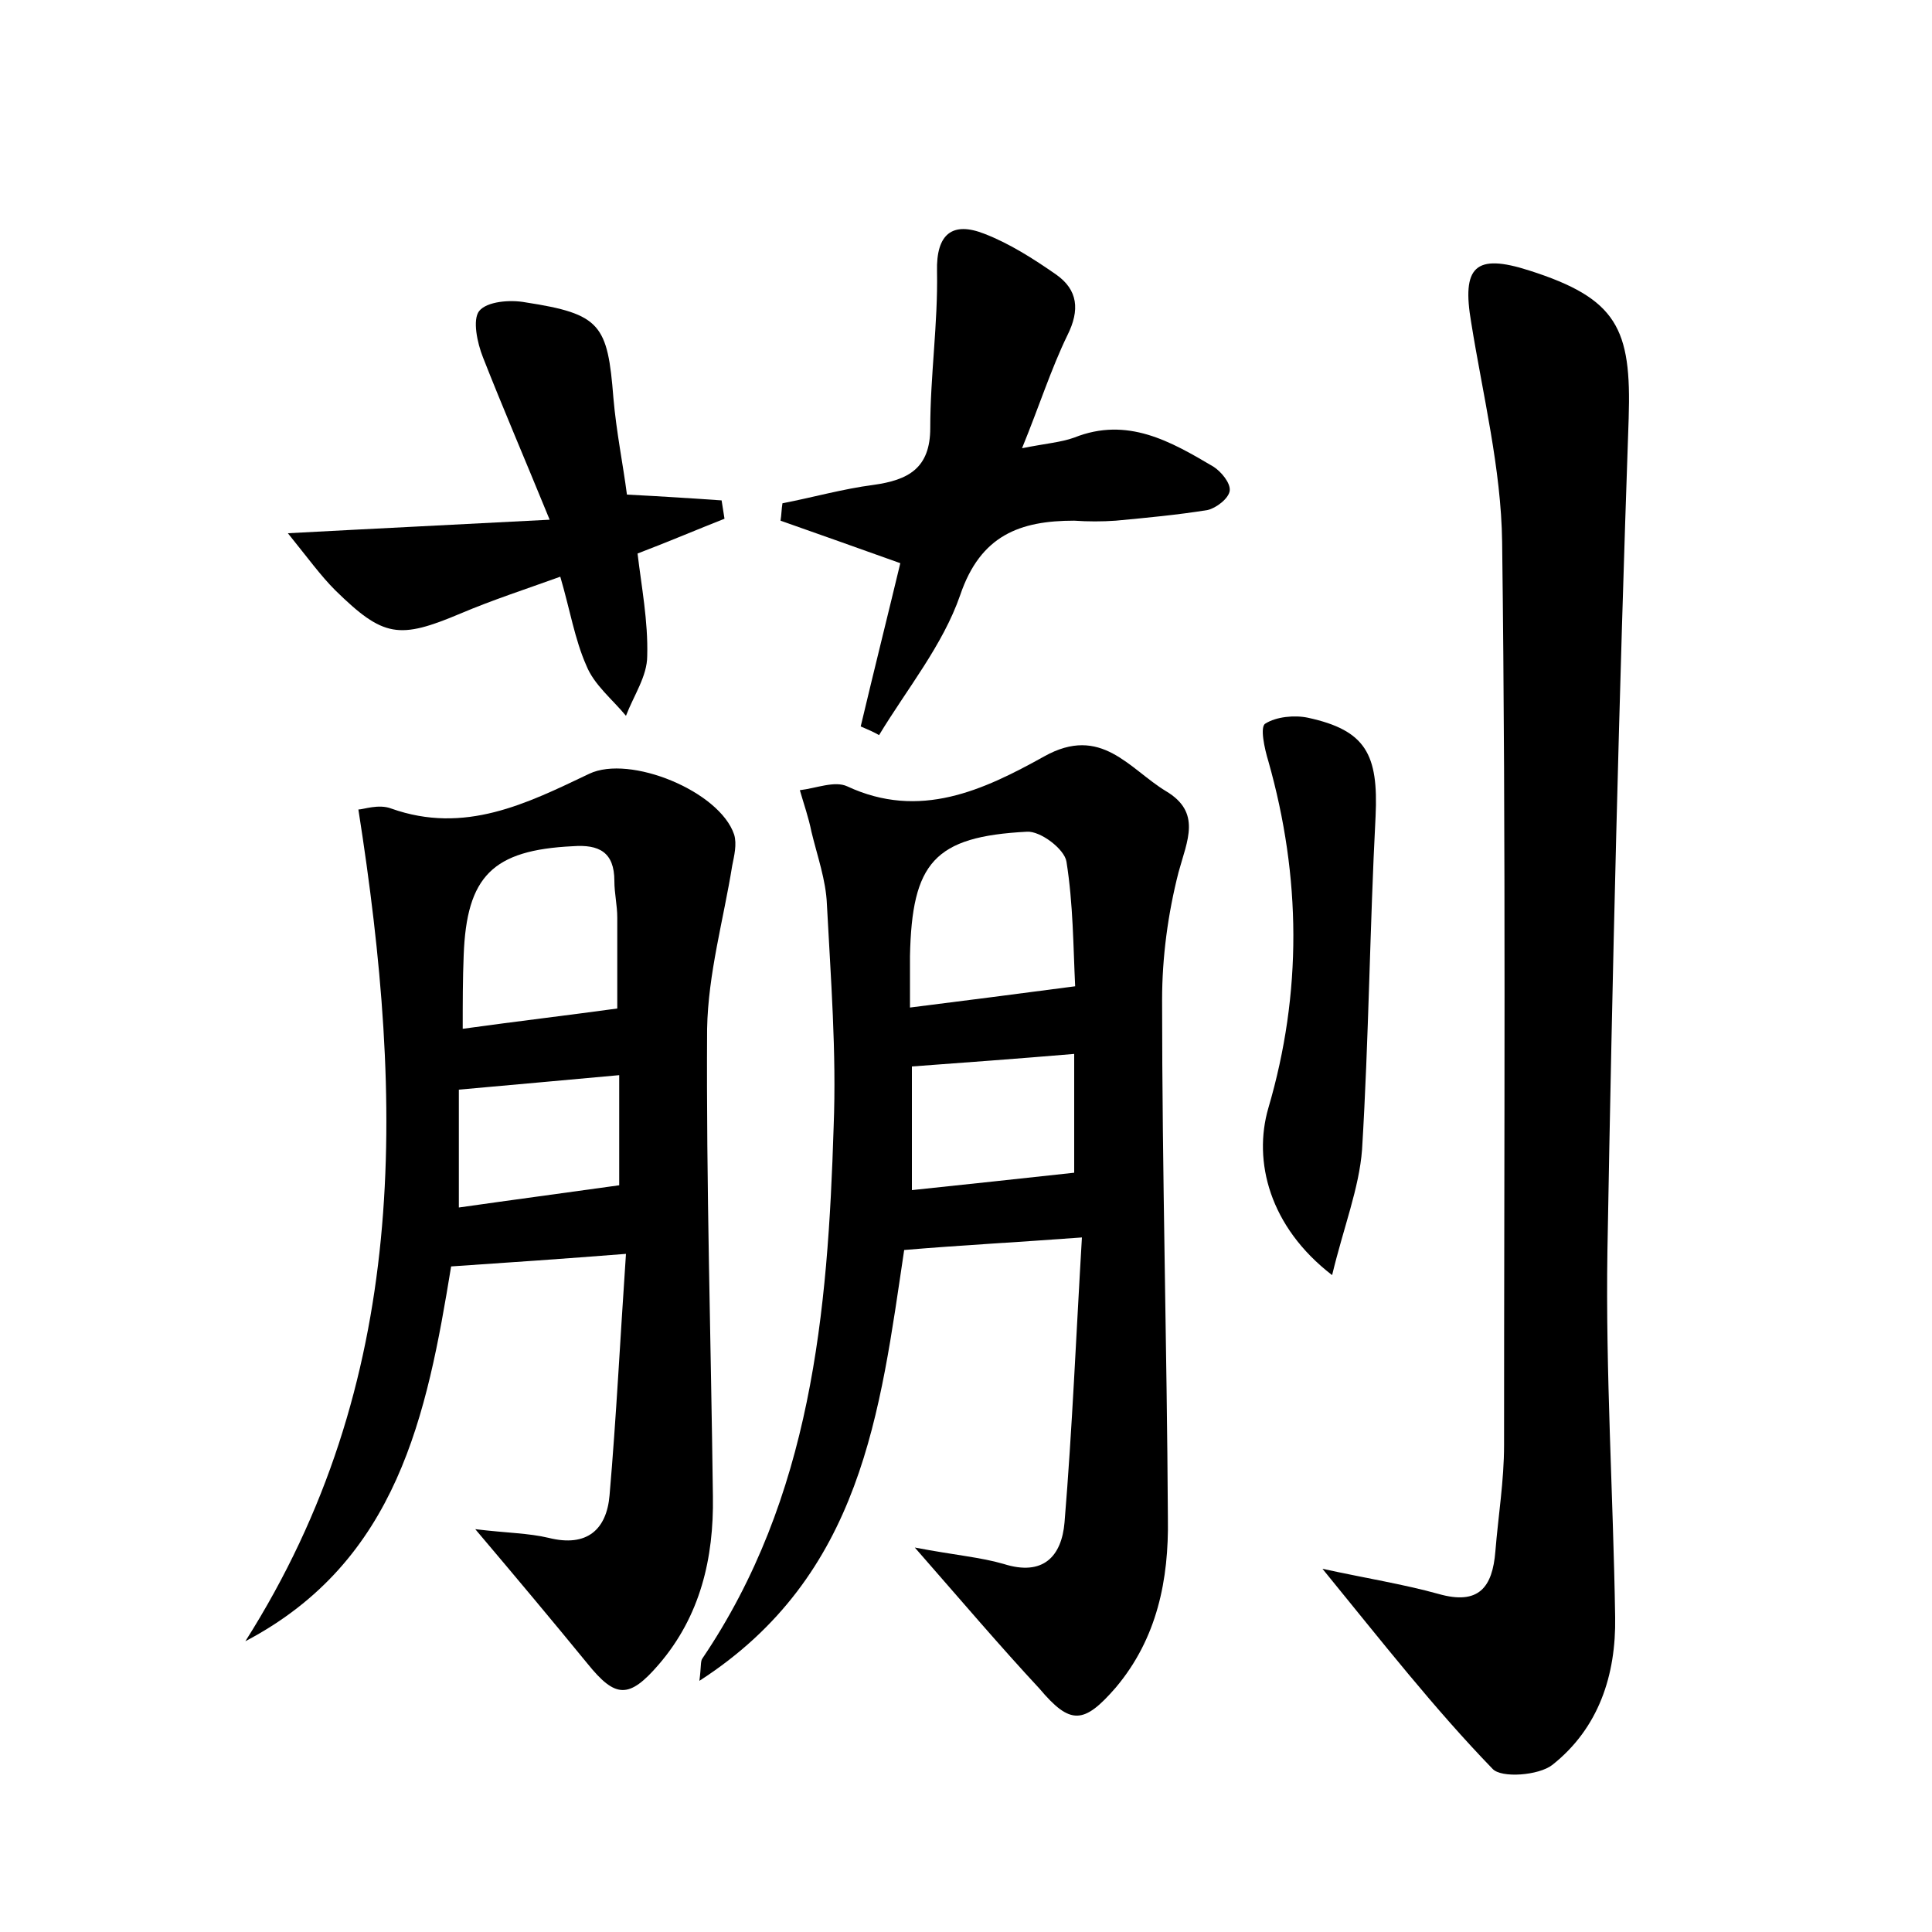 <?xml version="1.0" encoding="utf-8"?>
<!-- Generator: Adobe Illustrator 22.0.0, SVG Export Plug-In . SVG Version: 6.00 Build 0)  -->
<svg version="1.1" id="图层_1" xmlns="http://www.w3.org/2000/svg" xmlns:xlink="http://www.w3.org/1999/xlink" x="0px" y="0px"
	 viewBox="0 0 200 200" style="enable-background:new 0 0 200 200;" xml:space="preserve">
<style type="text/css">
	.st0{fill:#FFFFFF;}
</style>
<g>
	
	<path d="M94.7,160.2c4.2,0.8,6.8,1,9.2,1.7c4.1,1.3,6-0.8,6.3-4.3c0.8-9.7,1.2-19.4,1.8-29.5c-6.7,0.5-12.5,0.8-18.4,1.3
		c-2.5,16.7-4.3,33.7-21.2,44.6c0.2-1.5,0.1-2,0.3-2.3c11.3-16.7,13-35.8,13.6-55.1c0.3-7.7-0.3-15.3-0.7-23c-0.1-2.5-1-5-1.6-7.5
		c-0.3-1.5-0.8-2.9-1.2-4.3c1.7-0.2,3.6-1,4.9-0.4c7.5,3.5,14.1,0.4,20.4-3.1c5.9-3.3,8.8,1.3,12.6,3.6c3.7,2.2,2.2,5.1,1.3,8.4
		c-1.1,4.3-1.7,8.8-1.7,13.2c0,17.9,0.5,35.8,0.6,53.7c0.1,6.3-1.1,12.4-5.4,17.5c-3.3,3.8-4.7,3.9-7.9,0.1
		C103.6,170.5,99.6,165.8,94.7,160.2z M111.3,102.1c-0.2-4.1-0.2-8.5-0.9-12.9c-0.2-1.3-2.7-3.2-4.1-3.1
		c-9.6,0.5-11.9,3.2-12.1,12.9c0,1.7,0,3.5,0,5.3C99.8,103.6,105.2,102.9,111.3,102.1z M111.2,109.1c-5.9,0.5-11.4,0.9-16.8,1.3
		c0,4.5,0,8.7,0,12.8c5.8-0.6,11.2-1.2,16.8-1.8C111.2,117.7,111.2,113.5,111.2,109.1z"/>
	<path d="M37.1,83.8c0.5,0,2.1-0.6,3.4-0.1c7.6,2.7,14-0.5,20.5-3.6c4.2-2,13.5,1.8,15,6.3c0.3,1,0,2.2-0.2,3.2
		c-0.9,5.6-2.5,11.2-2.6,16.9c-0.1,16.1,0.4,32.3,0.6,48.4c0.1,6.4-1.3,12.4-5.6,17.4c-3.1,3.6-4.5,3.5-7.4-0.1
		c-3.6-4.4-7.2-8.7-11.6-13.9c3.3,0.4,5.5,0.4,7.6,0.9c4,1,6-0.9,6.3-4.4c0.7-8.1,1.1-16.2,1.7-25c-6.4,0.5-12.1,0.9-18.1,1.3
		c-2.5,15.3-5.5,30.5-21.3,38.8C42.4,143.1,41.9,114.4,37.1,83.8z M47.9,106.5c5.8-0.8,10.9-1.4,16-2.1c0-3.1,0-6.3,0-9.4
		c0-1.3-0.3-2.5-0.3-3.8c0-3-1.6-3.8-4.3-3.6c-8.3,0.4-11,3.1-11.3,11.3C47.9,101.3,47.9,103.9,47.9,106.5z M64.1,122.7
		c0-3.5,0-7.3,0-11.4c-5.6,0.5-10.9,1-16.6,1.5c0,4.3,0,8.2,0,12.2C53.1,124.2,58.4,123.5,64.1,122.7z"/>
	<path d="M136.9,162.4c4.6,1,8.4,1.6,12,2.6c4.2,1.2,5.6-0.7,5.9-4.4c0.3-3.7,0.9-7.3,0.9-11c0-31.2,0.2-62.3-0.2-93.5
		c-0.1-7.6-2-15.2-3.2-22.7c-1-5.8,0.4-7.2,6-5.4c9.1,2.9,10.6,6,10.3,15.3c-1,28.7-1.7,57.5-2.2,86.2c-0.2,12.6,0.6,25.2,0.8,37.9
		c0.1,6-1.7,11.5-6.5,15.3c-1.4,1.1-5.3,1.4-6.2,0.4C148.5,176.9,143.1,170,136.9,162.4z"/>
	<path d="M89.1,75.2c1.4-5.9,2.9-11.9,4.1-16.9c-4.5-1.6-8.4-3-12.4-4.4c0.1-0.6,0.1-1.2,0.2-1.8c3.1-0.6,6.3-1.5,9.4-1.9
		c3.6-0.5,5.9-1.7,5.9-5.9c0-5.4,0.8-10.8,0.7-16.2c-0.1-3.9,1.6-5.2,4.9-3.9c2.6,1,5.1,2.6,7.4,4.2c2.3,1.6,2.5,3.7,1.2,6.3
		c-1.7,3.5-2.9,7.3-4.7,11.7c2.5-0.5,4-0.6,5.4-1.1c5.5-2.2,10,0.4,14.4,3c0.8,0.5,1.8,1.7,1.7,2.5c-0.1,0.8-1.4,1.8-2.3,2
		c-3.1,0.5-6.3,0.8-9.5,1.1c-1.4,0.1-2.9,0.1-4.3,0c-5.6,0-9.7,1.5-11.8,7.7c-1.8,5.2-5.5,9.7-8.4,14.5
		C90.5,75.8,89.8,75.5,89.1,75.2z"/>
	<path d="M64.9,51.2c3.9,0.2,6.9,0.4,9.8,0.6c0.1,0.6,0.2,1.3,0.3,1.9c-2.8,1.1-5.6,2.3-9,3.6c0.4,3.4,1.1,7,1,10.6
		c0,2.1-1.4,4.1-2.2,6.2c-1.4-1.7-3.3-3.2-4.1-5.2c-1.2-2.7-1.7-5.8-2.7-9.2c-3.6,1.3-7,2.4-10.3,3.8c-6.4,2.7-8,2.5-13-2.4
		c-1.5-1.5-2.8-3.3-4.9-5.9c9.3-0.5,17.6-0.9,27.1-1.4C54.2,47.2,52,42.1,50,37c-0.6-1.5-1.1-3.9-0.4-4.8c0.8-1,3.2-1.2,4.8-0.9
		c7.8,1.2,8.5,2.3,9.1,9.9C63.8,44.7,64.5,48.1,64.9,51.2z"/>
	<path d="M137.9,132c-6.5-5-8.2-11.8-6.6-17.3c3.5-11.9,3.4-23.9,0-35.9c-0.4-1.3-0.9-3.6-0.3-3.9c1.1-0.7,3-0.9,4.4-0.6
		c6,1.3,7.3,3.8,7,10.2c-0.6,11.5-0.7,23-1.4,34.5C140.7,123,139.1,127,137.9,132z"/>
	
	
	
	
</g>
</svg>
